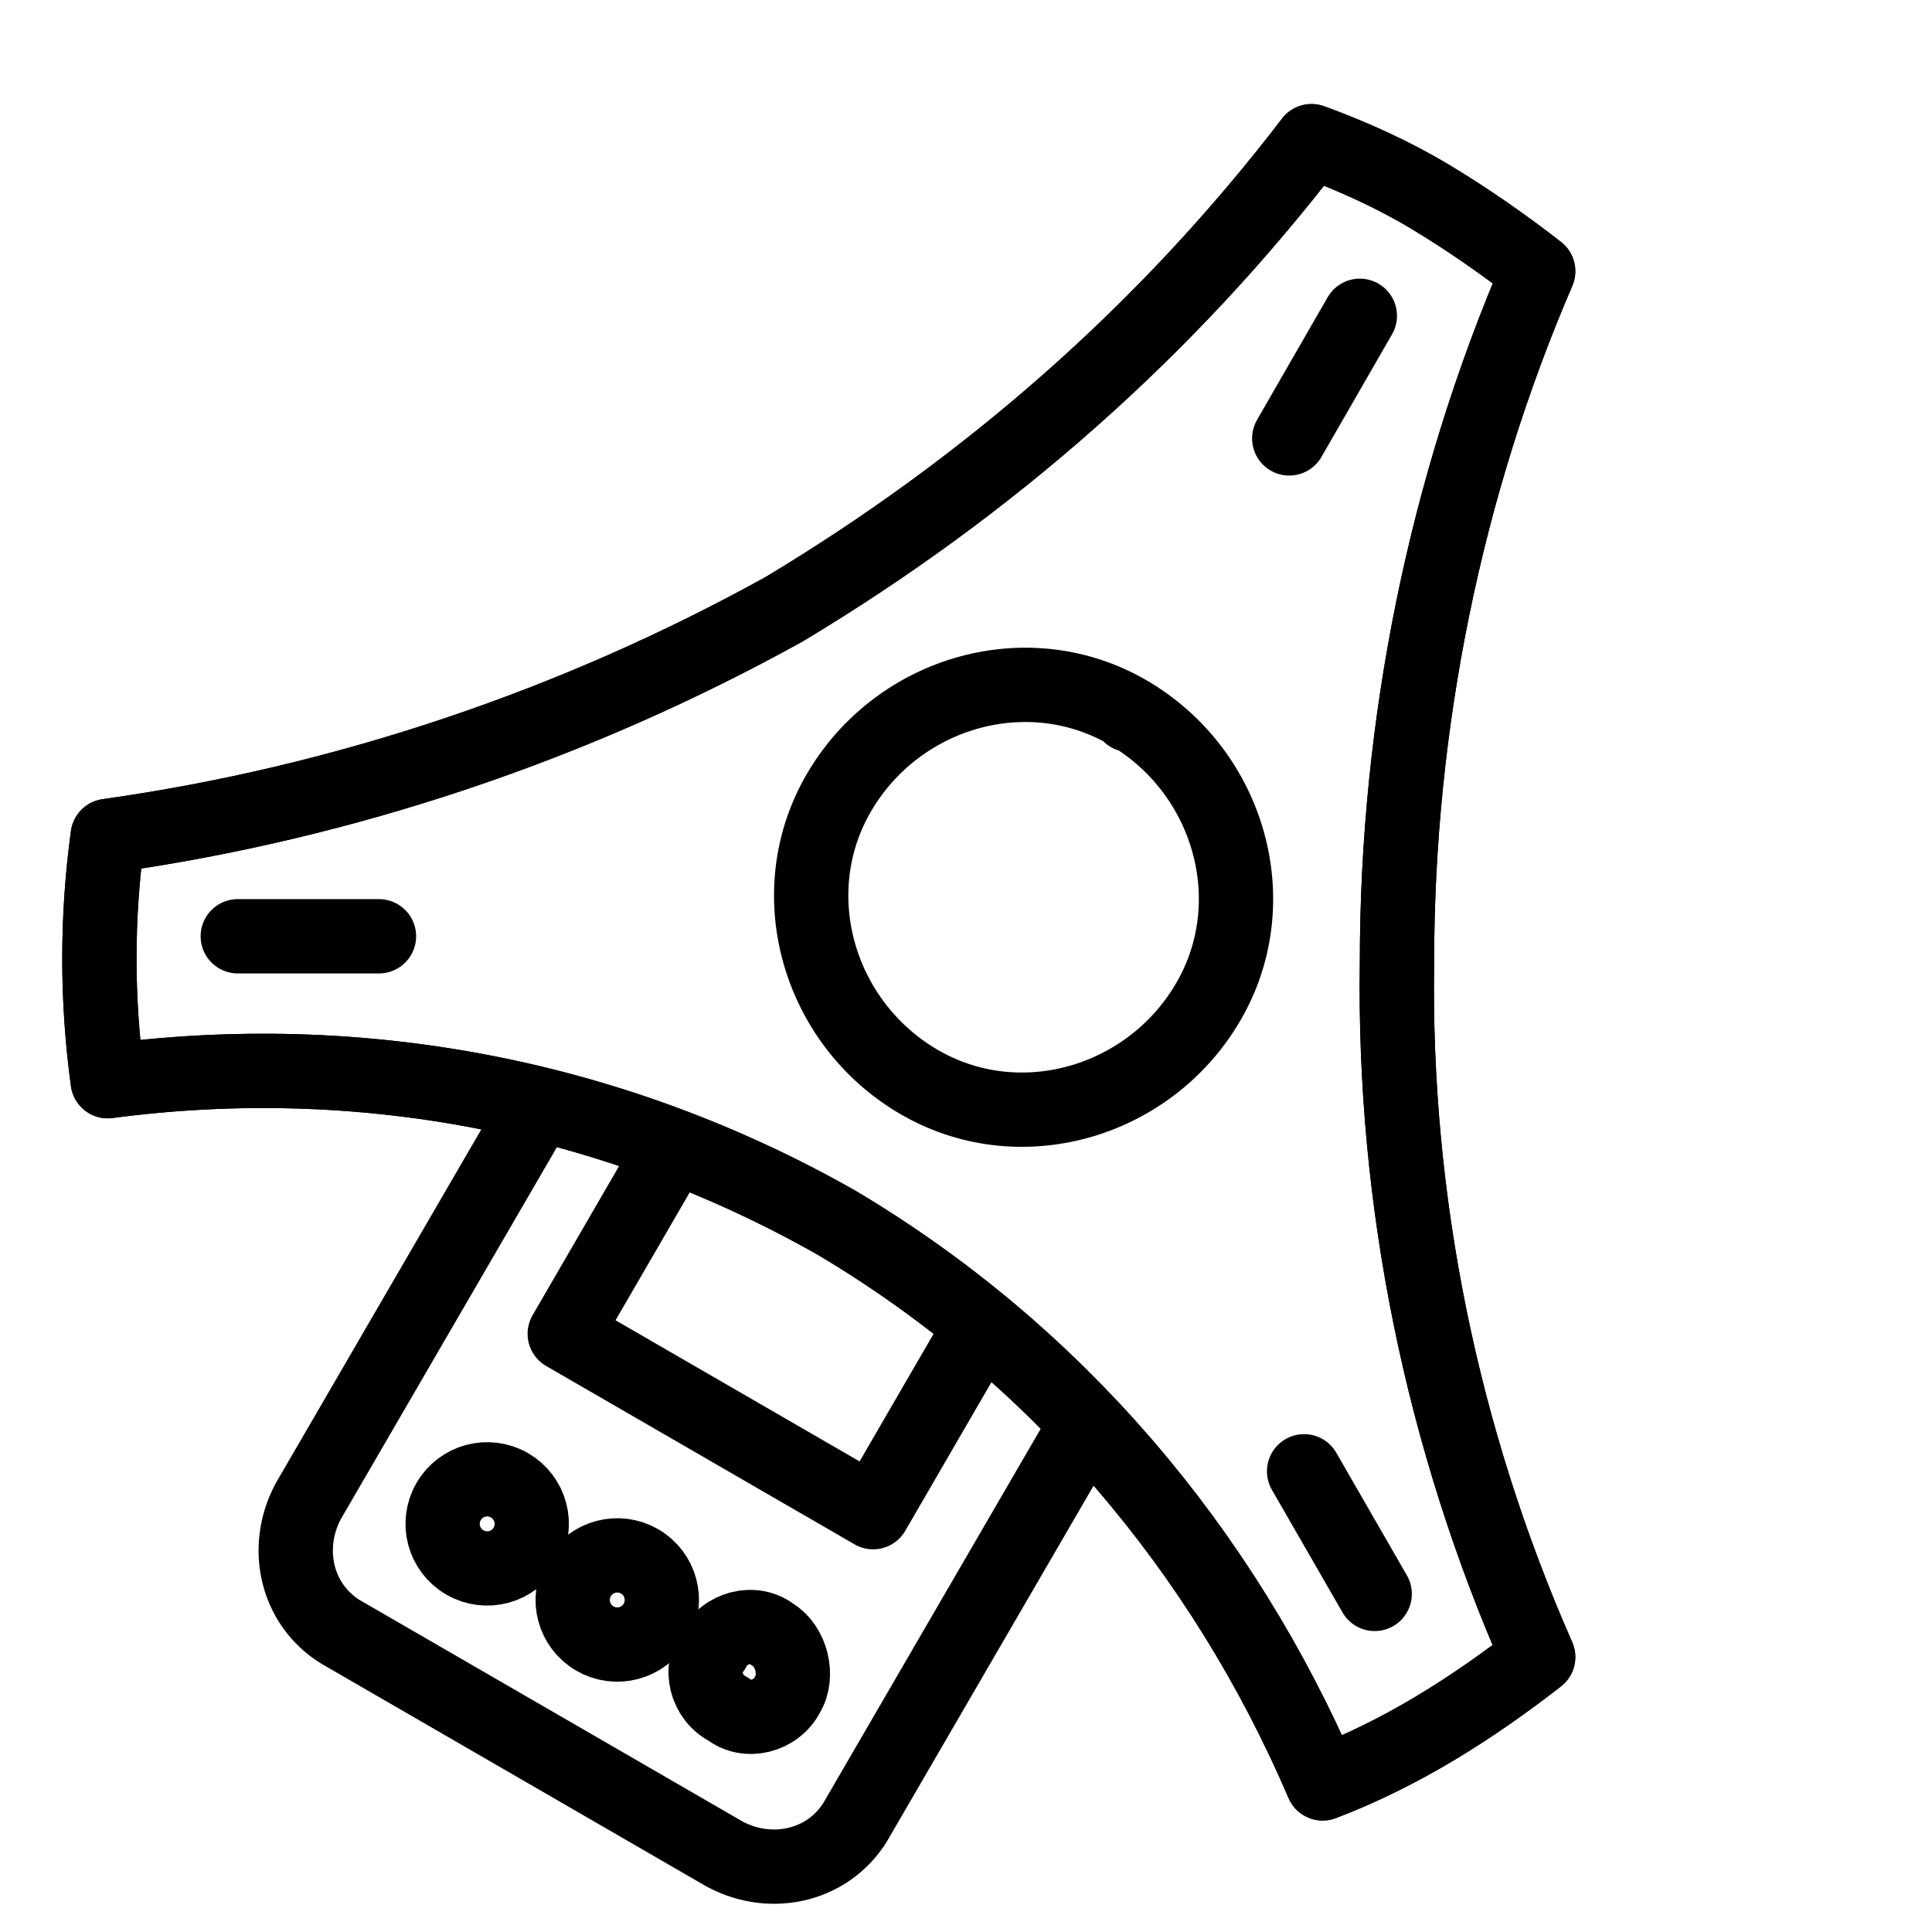 <?xml version="1.0" encoding="utf-8"?>
<!-- Generator: Adobe Illustrator 21.1.0, SVG Export Plug-In . SVG Version: 6.00 Build 0)  -->
<svg version="1.1" id="Слой_257" xmlns="http://www.w3.org/2000/svg" xmlns:xlink="http://www.w3.org/1999/xlink" x="0px"
	 y="0px" viewBox="0 0 52 52" style="enable-background:new 0 0 52 52;" xml:space="preserve">
<style type="text/css">
	.st0{fill:none;stroke:#000000;stroke-width:2;stroke-linecap:round;stroke-linejoin:round;}
</style>
<title>Konferents svyaz</title>
<polyline class="st0" points="26.4,35.7 23.5,40.7 15.2,35.9 18.1,30.9 "/>
<ellipse transform="matrix(0.499 -0.866 0.866 0.499 -28.93 31.901)" class="st0" cx="13.1" cy="41" rx="1.2" ry="1.2"/>
<ellipse transform="matrix(0.5 -0.866 0.866 0.5 -28.924 35.939)" class="st0" cx="16.6" cy="43" rx="1.2" ry="1.2"/>
<path class="st0" d="M21.2,45.6c-0.3,0.6-1.1,0.8-1.6,0.4c-0.6-0.3-0.8-1.1-0.4-1.6c0.3-0.6,1.1-0.8,1.6-0.4
	C21.3,44.3,21.5,45.1,21.2,45.6C21.2,45.6,21.2,45.6,21.2,45.6z"/>
<line class="st0" x1="35.1" y1="39.6" x2="37" y2="42.9"/>
<line class="st0" x1="34.7" y1="11.8" x2="36.6" y2="8.5"/>
<line class="st0" x1="6.4" y1="25.2" x2="10.2" y2="25.2"/>
<path class="st0" d="M2.9,29.1c6.8-0.9,13.6,0.4,19.6,3.8c5.9,3.5,10.4,8.8,13.1,15.1c2.1-0.8,4-2,5.8-3.4
	c-2.6-5.9-3.9-12.3-3.8-18.7c0-6.4,1.3-12.8,3.8-18.6c-0.9-0.7-1.9-1.4-2.9-2c-1-0.6-2.1-1.1-3.2-1.5c-3.9,5.1-8.7,9.3-14.2,12.6
	c-5.6,3.1-11.8,5.2-18.2,6.1C2.6,24.7,2.6,26.9,2.9,29.1z"/>
<path class="st0" d="M30.4,19.2c-2.7-1.6-6.2-0.6-7.8,2.1c-1.6,2.7-0.6,6.2,2.1,7.8c2.7,1.6,6.2,0.6,7.8-2.1
	C34.1,24.3,33.1,20.8,30.4,19.2C30.4,19.3,30.4,19.2,30.4,19.2z"/>
<path class="st0" d="M2.9,29.1c6.8-0.9,13.6,0.4,19.6,3.8c5.9,3.5,10.4,8.8,13.1,15.1c2.1-0.8,4-2,5.8-3.4
	c-2.6-5.9-3.9-12.3-3.8-18.7c0-6.4,1.3-12.8,3.8-18.6c-0.9-0.7-1.9-1.4-2.9-2c-1-0.6-2.1-1.1-3.2-1.5c-3.9,5.1-8.7,9.3-14.2,12.6
	c-5.6,3.1-11.8,5.2-18.2,6.1C2.6,24.7,2.6,26.9,2.9,29.1z"/>
<path class="st0" d="M29.2,38.4l-6.1,10.5c-0.7,1.3-2.3,1.7-3.6,1c0,0,0,0,0,0L9.3,44c-1.3-0.7-1.7-2.3-1-3.6c0,0,0,0,0,0l6.1-10.5"
	/>
</svg>
